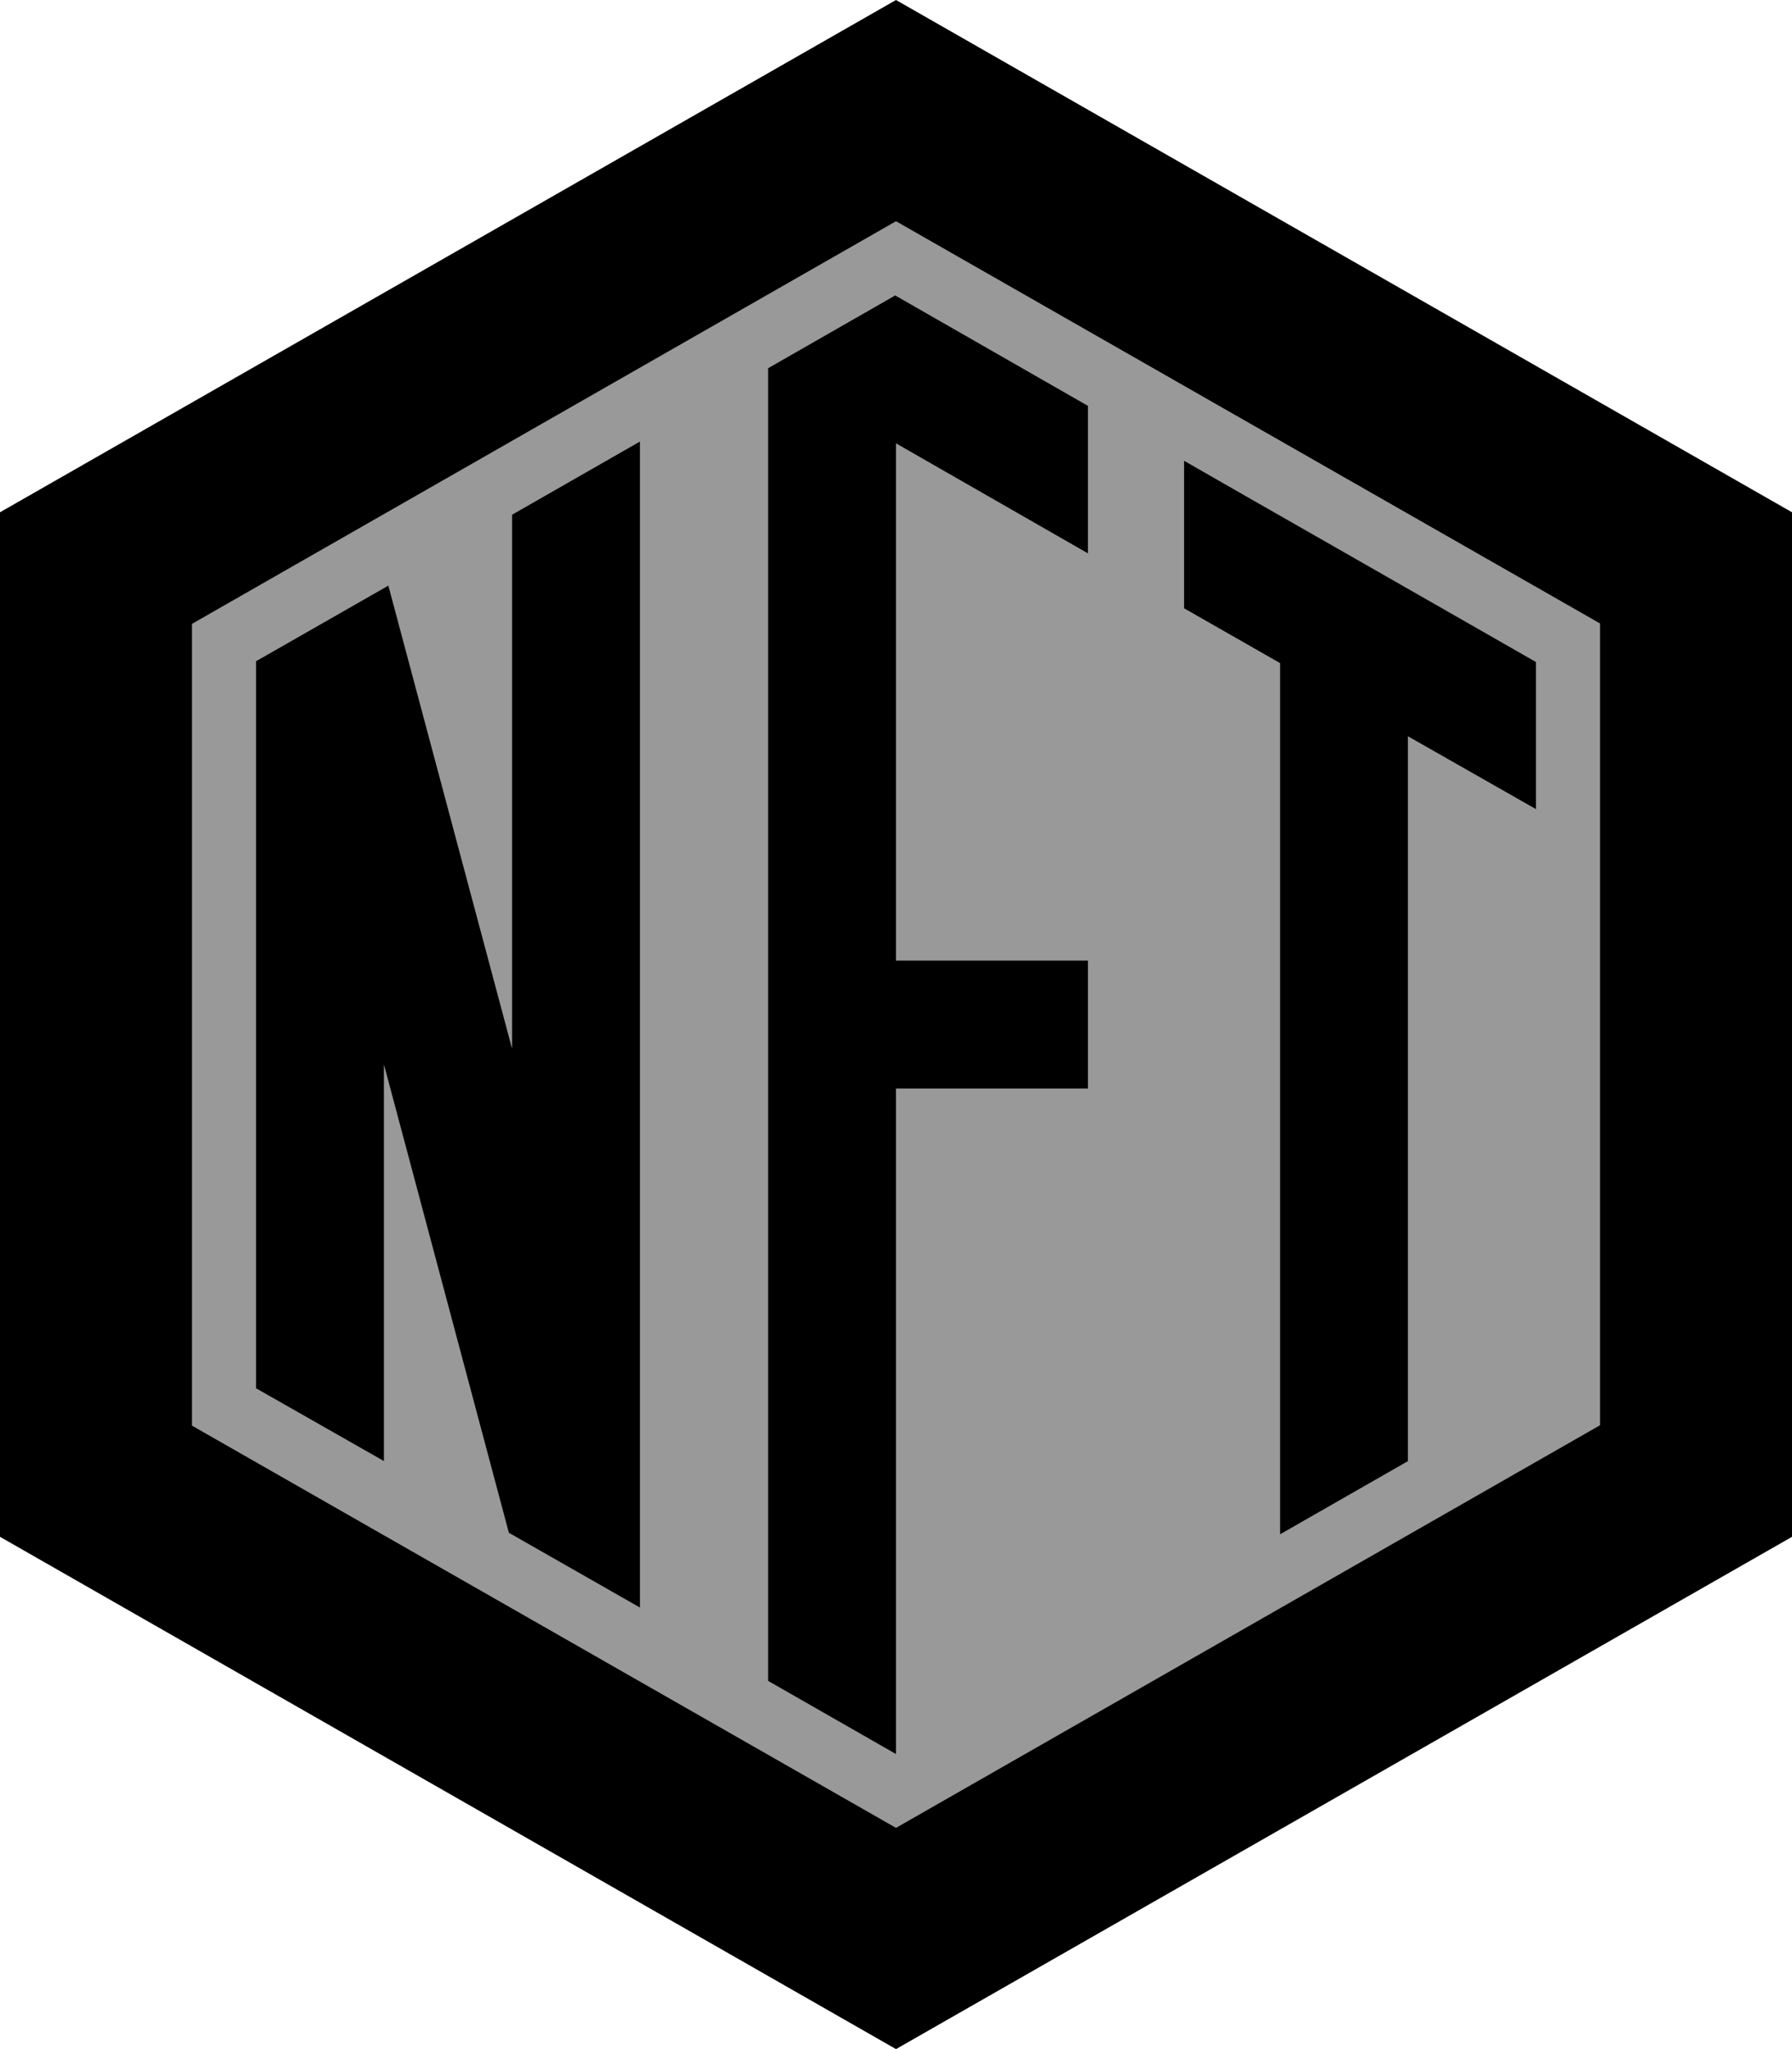 <svg xmlns="http://www.w3.org/2000/svg" viewBox="0 0 448 512"><!--! Font Awesome Pro 6.7.2 by @fontawesome - https://fontawesome.com License - https://fontawesome.com/license (Commercial License) Copyright 2024 Fonticons, Inc. --><defs><style>.fa-secondary{opacity:.4}</style></defs><path class="fa-secondary" d="M48 155.9l0 200.3L224 456.7 400 356.1l0-200.3L224 55.3 48 155.9zm16 9.3l33.1-18.9L128 261.9l0-133.3 32-18.3 0 1.7 0 269.9 0 2.1 0 17.7L127.2 383 96 266.1 96 360l0 5.1L64 346.9l0-181.7zM192 92l31.8-18.2L272 101.4l0 36.9-48-27.5L224 240l32 0 16 0 0 32-16 0-32 0 0 160 0 6.3L192 420l0-164 0-164zm104 23.1c16 9.1 32 18.3 47.9 27.5L384 165.4l0 36.8L352 184l0 181.1-32 18.3 0-217.7L296 152l0-36.9z"/><path class="fa-primary" d="M224 456.7L400 356.1l0-200.3L224 55.3 48 155.9l0 200.3L224 456.7zM0 128L224 0 448 128l0 256L224 512 0 384 0 128zM192 92l31.8-18.2L272 101.4l0 36.9-48-27.5L224 240l32 0 16 0 0 32-16 0-32 0 0 160 0 6.3L192 420l0-164 0-164zM320 383.4l0-217.7L296 152l0-36.9 47.9 27.4s0 0 0 0L384 165.4l0 36.8L352 184l0 181.1-32 18.3zM160 384l0 17.7L127.2 383 96 266.1 96 360l0 5.1L64 346.9l0-181.7 33.1-18.9L128 261.9l0-133.3 32-18.3 0 1.7 0 269.9 0 2.1z"/></svg>